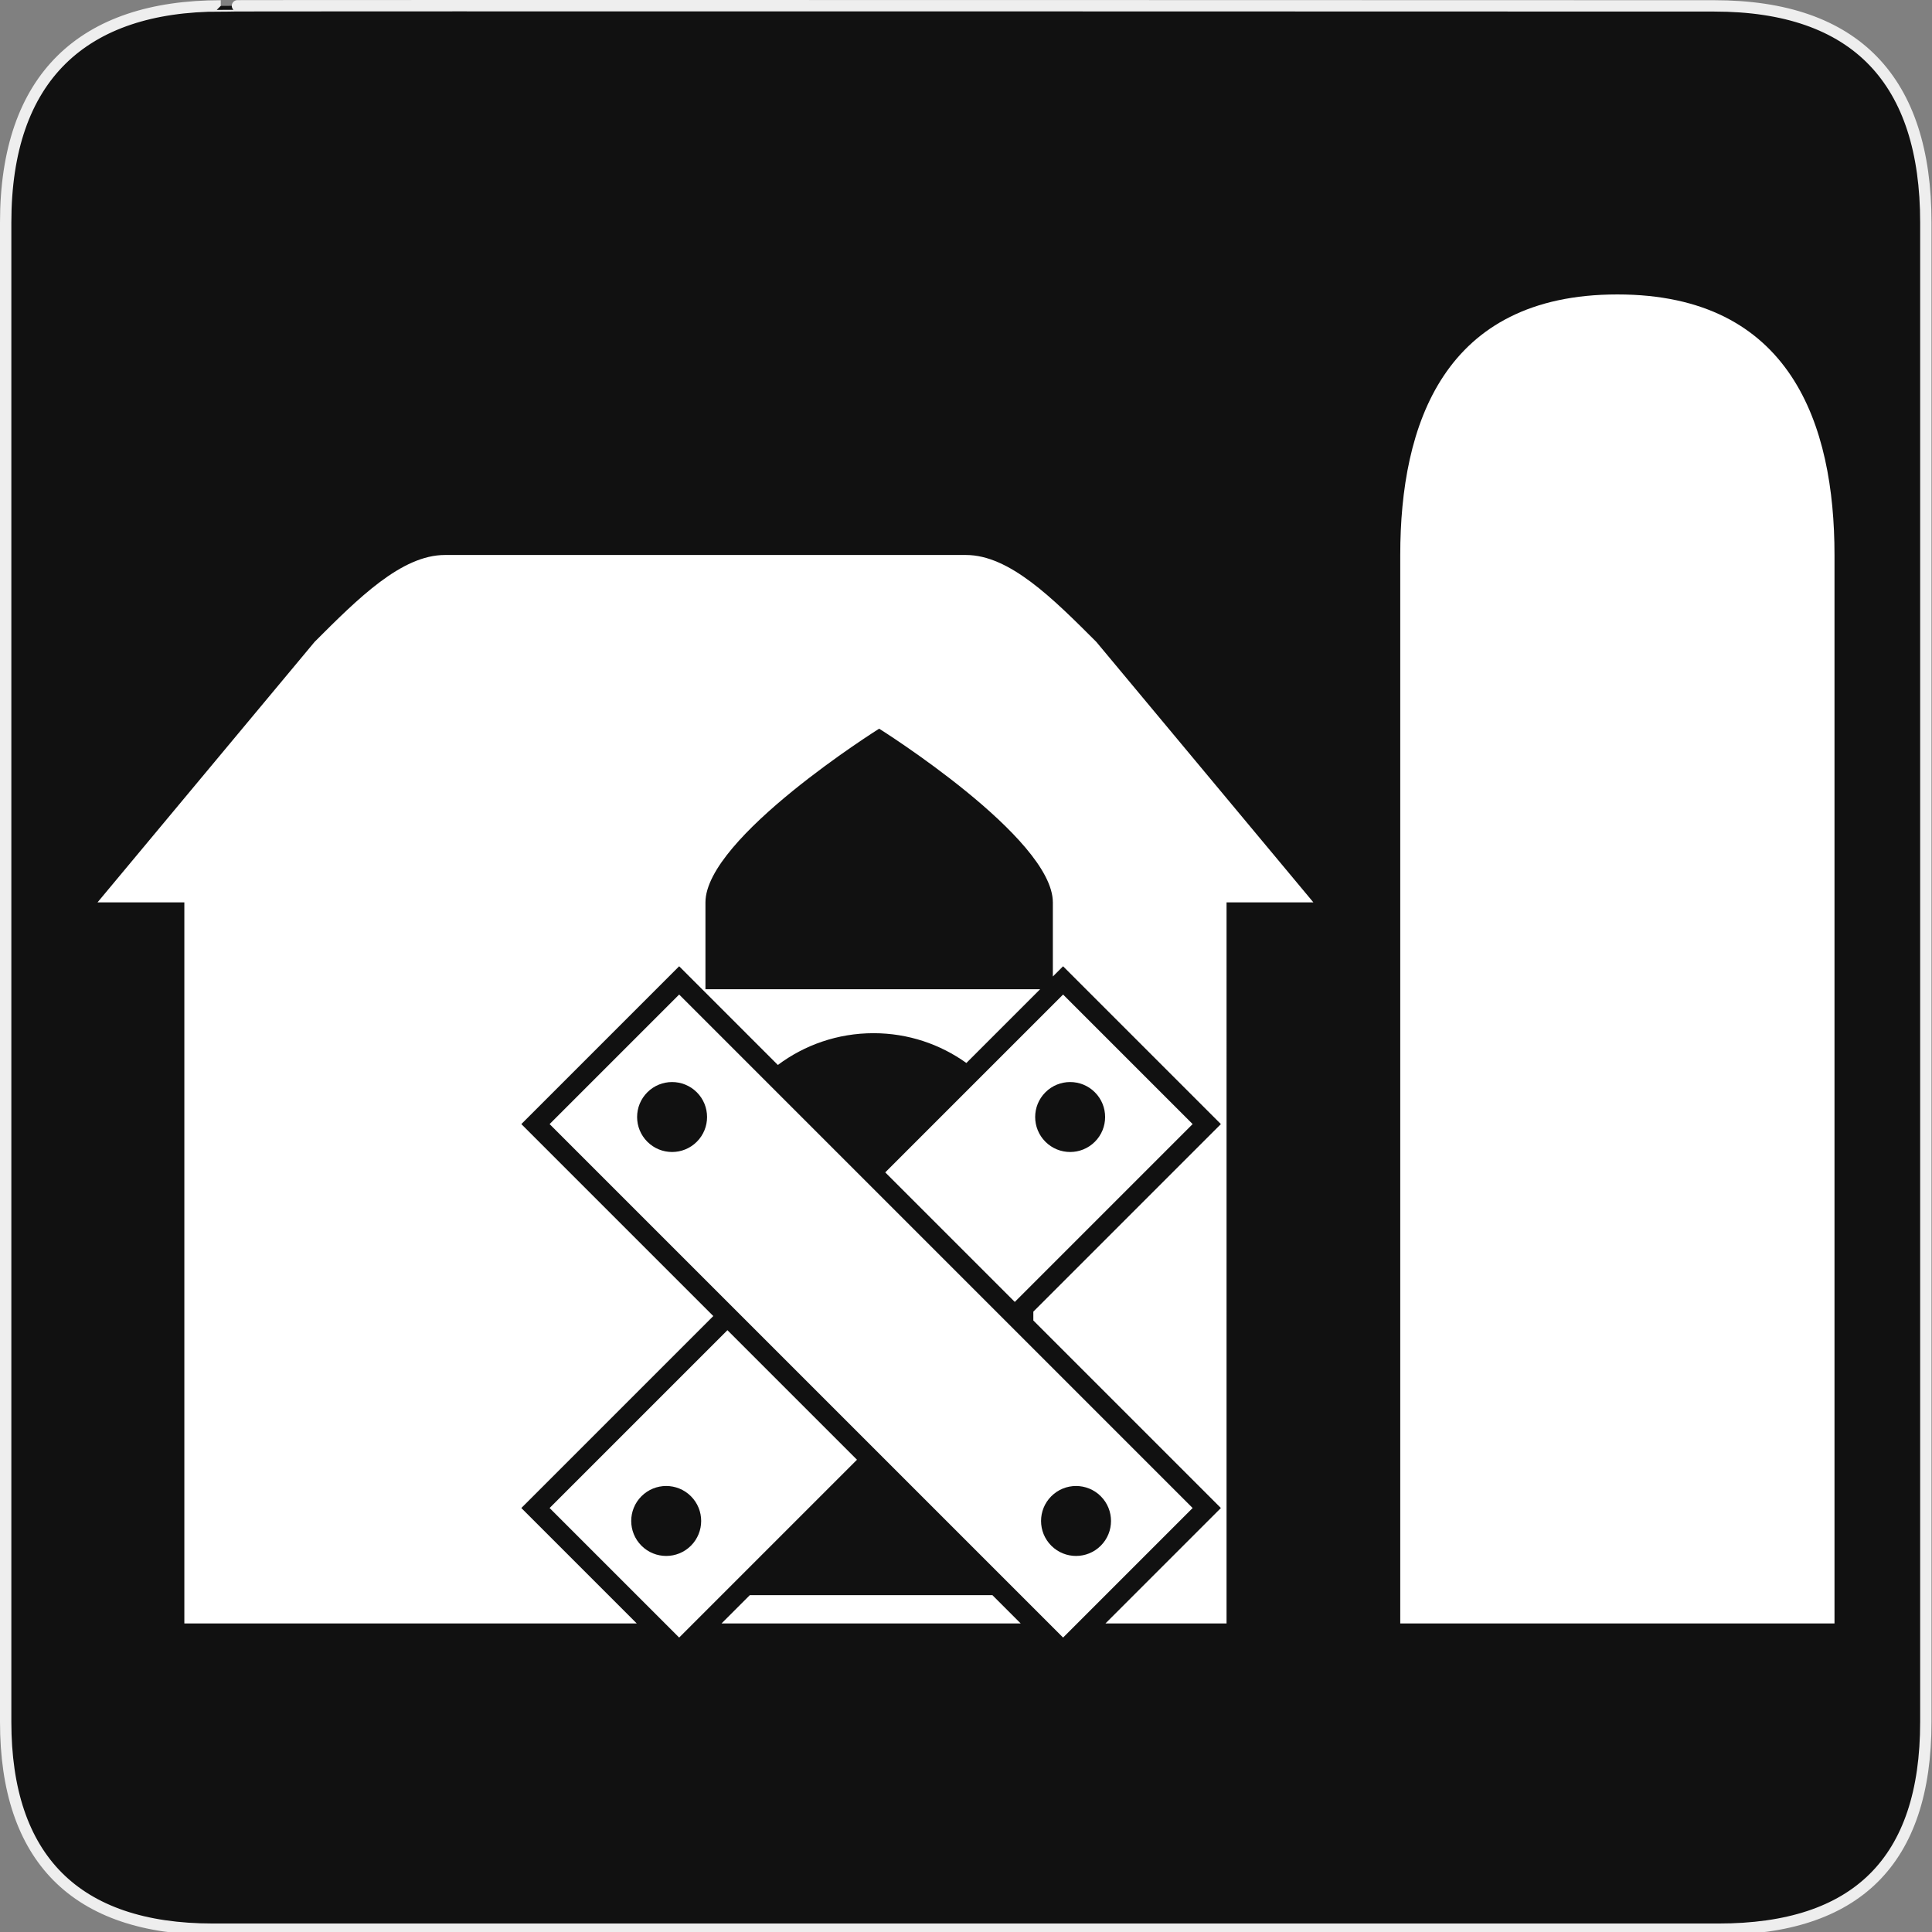 <?xml version="1.0" encoding="utf-8"?>
<!-- Generator: Adobe Illustrator 15.0.0, SVG Export Plug-In . SVG Version: 6.00 Build 0)  -->
<!DOCTYPE svg PUBLIC "-//W3C//DTD SVG 1.1//EN" "http://www.w3.org/Graphics/SVG/1.1/DTD/svg11.dtd">
<svg version="1.1" xmlns="http://www.w3.org/2000/svg" xmlns:xlink="http://www.w3.org/1999/xlink" x="0px" y="0px" width="580px"
	 height="580px" viewBox="0 0 580 580" enable-background="new 0 0 580 580" xml:space="preserve">
<rect x="0" y="0" width="580" height="580" fill="#808080" stroke="none"/>
<g id="Layer_2">
	<g id="g1327">
		<path id="path1329" fill="#111111" stroke="#EEEEEE" stroke-width="3.408" d="M66.275,1.768
			c-41.335,0-64.571,21.371-64.571,65.036v450.123c0,40.844,20.894,62.229,62.192,62.229H515.92
			c41.307,0,62.229-20.316,62.229-62.229V66.804c0-42.601-20.923-65.036-63.522-65.036C514.624,1.768,66.133,1.625,66.275,1.768z"/>
	</g>
</g>
<g id="svg2" xmlns:inkscape="http://www.inkscape.org/namespaces/inkscape" xmlns:cc="http://creativecommons.org/ns#" xmlns:svg="http://www.w3.org/2000/svg" xmlns:dc="http://purl.org/dc/elements/1.1/" xmlns:rdf="http://www.w3.org/1999/02/22-rdf-syntax-ns#" xmlns:sodipodi="http://sodipodi.sourceforge.net/DTD/sodipodi-0.dtd" inkscape:output_extension="org.inkscape.output.svg.inkscape" sodipodi:docname="waste_bin.svg" sodipodi:version="0.32" inkscape:version="0.46">
	<g>
		<path fill="#FFFFFF" d="M485.548,88.393c-52.146,0-65.183,39.11-65.183,78.22v320.756H550.73V166.612
			C550.73,127.503,537.694,88.393,485.548,88.393z"/>
		<polygon fill="#FFFFFF" points="225.098,478.881 216.61,487.368 306.42,487.368 297.933,478.881 		"/>
		<path fill="#FFFFFF" d="M290,166.612H133.562c-13.036,0-26.072,13.036-39.109,26.073l-65.183,78.22h26.073v216.463h135.818
			l-30.409-30.408l-4.242-4.243l4.242-4.242l53.387-53.387l-53.386-53.387l-4.243-4.242l4.243-4.242l38.891-38.892l4.243-4.243
			l4.242,4.243l25.387,25.387c8.008-5.991,17.949-9.54,28.719-9.54c10.4,0,20.02,3.319,27.878,8.942l22.138-22.137H211.781v-26.072
			c0-19.441,52.146-52.147,52.146-52.147s52.146,32.706,52.146,52.147v22.248l3.071-3.071l4.242,4.243l38.891,38.891l4.243,4.242
			l-4.243,4.242l-52.062,52.063v2.65l52.062,52.061l4.243,4.243l-4.243,4.242l-30.408,30.409h36.351V270.905h26.072l-65.183-78.22
			C316.073,179.648,303.037,166.612,290,166.612z"/>
		<path fill="#FFFFFF" d="M257.272,438.221l-38.891-38.89l-0.001-0.001l-4.128,4.128l-49.259,49.259l34.652,34.651l4.24,4.239
			l4.238-4.239l8.488-8.487L257.272,438.221z M207.422,464.031c-2.051,2.05-4.738,3.075-7.426,3.075s-5.375-1.025-7.424-3.075
			c-4.1-4.102-4.1-10.75,0-14.85c2.049-2.051,4.736-3.076,7.424-3.076s5.375,1.025,7.426,3.076
			C211.521,453.281,211.521,459.93,207.422,464.031z"/>
		<path fill="#FFFFFF" d="M310.216,385.278l47.819-47.82l-38.891-38.891l-24.353,24.352l-29.034,29.035l38.891,38.892
			L310.216,385.278z M313.842,327.912c2.05-2.05,4.736-3.075,7.424-3.075s5.374,1.025,7.424,3.075c4.102,4.101,4.102,10.749,0,14.85
			c-2.05,2.05-4.736,3.075-7.424,3.075s-5.374-1.025-7.424-3.075C309.74,338.661,309.74,332.013,313.842,327.912z"/>
		<path fill="#FFFFFF" d="M310.216,404.897l-5.567-5.567l-4.242-4.242l-38.891-38.891l-4.244-4.243l-28.332-28.332l-25.053-25.055
			l-38.891,38.892l49.257,49.257l4.128,4.129l4.244,4.243l38.891,38.891l4.242,4.242l41.222,41.222l7.926,7.926l4.239,4.239
			l4.239-4.239l34.651-34.651L310.216,404.897z M209.189,342.762c-2.051,2.051-4.738,3.075-7.424,3.075
			c-2.688,0-5.375-1.024-7.426-3.075c-4.1-4.101-4.1-10.749,0-14.849c2.051-2.051,4.738-3.075,7.426-3.075
			c2.686,0,5.373,1.024,7.424,3.075C213.289,332.013,213.289,338.661,209.189,342.762z M323.033,467.105
			c-2.688,0-5.375-1.024-7.424-3.074c-4.102-4.1-4.102-10.748,0-14.85c2.049-2.05,4.736-3.074,7.424-3.074s5.375,1.024,7.426,3.074
			c4.1,4.102,4.1,10.75,0,14.85C328.408,466.081,325.721,467.105,323.033,467.105z"/>
	</g>
</g>
</svg>
